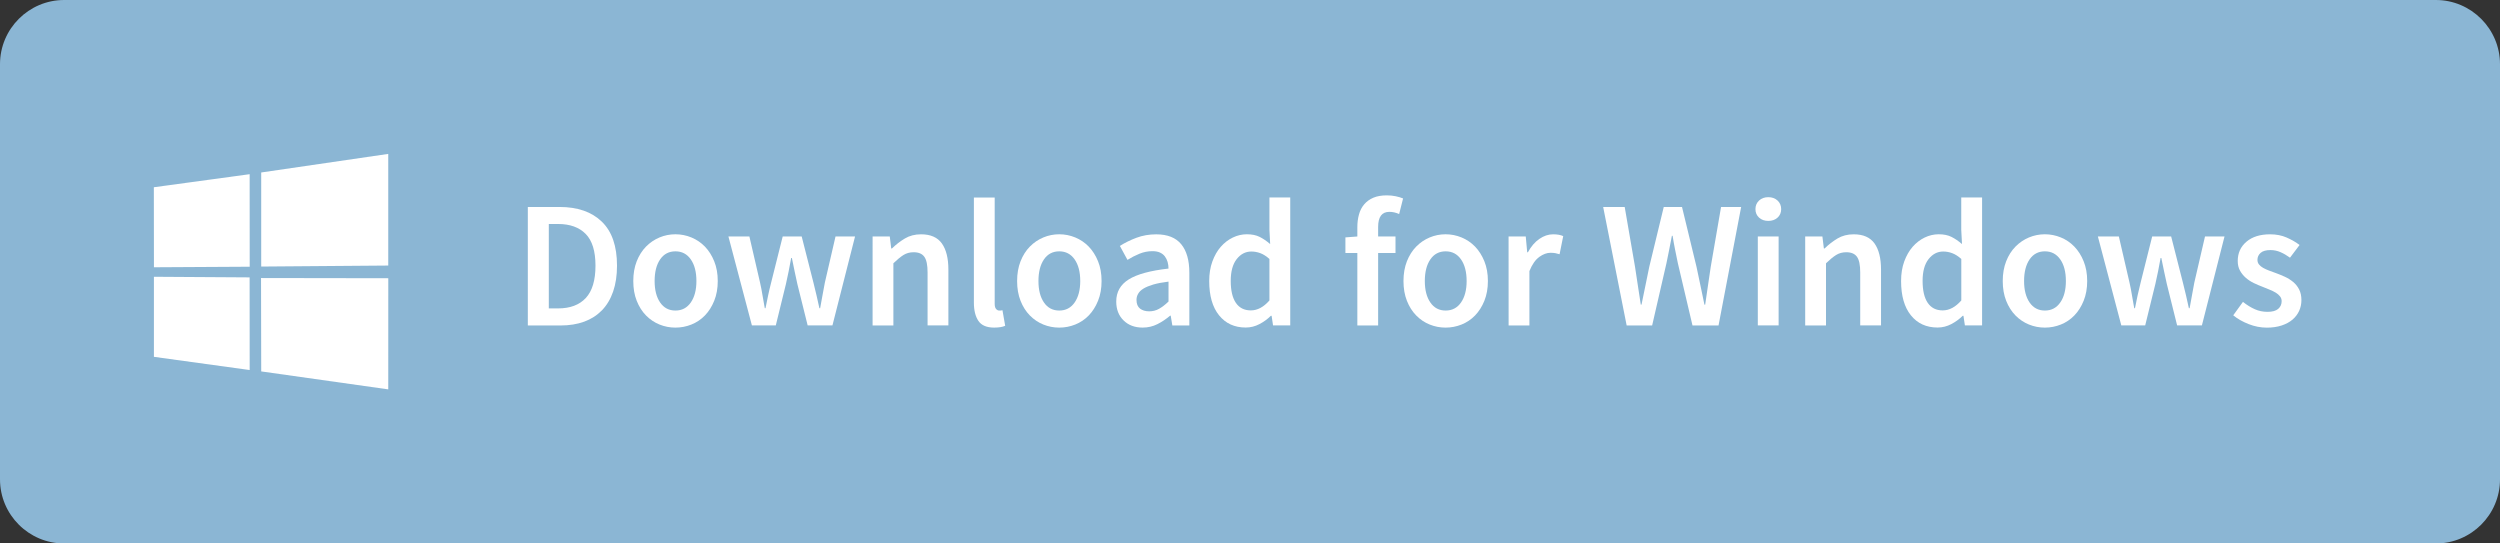 <?xml version="1.0" encoding="utf-8"?>
<!-- Generator: Adobe Illustrator 16.0.4, SVG Export Plug-In . SVG Version: 6.00 Build 0)  -->
<!DOCTYPE svg PUBLIC "-//W3C//DTD SVG 1.1//EN" "http://www.w3.org/Graphics/SVG/1.1/DTD/svg11.dtd">
<svg version="1.1" id="Ebene_1" xmlns="http://www.w3.org/2000/svg" xmlns:xlink="http://www.w3.org/1999/xlink" x="0px" y="0px"
	 width="207px" height="45px" viewBox="0 0 207 45" enable-background="new 0 0 207 45" xml:space="preserve">
<rect x="0" y="0" width="207" height="45" fill="#333333" stroke="none"/>
<path fill="#8BB6D4" d="M201.688,0H5.313C2.385,0,0,2.387,0,5.319v34.369C0,42.618,2.385,45,5.313,45h196.375
	c2.926,0,5.313-2.382,5.312-5.312V5.319C207,2.387,204.611,0,201.688,0z"/>
<g>
	<path fill="#FFFFFF" d="M43.704,17.137h2.621c1.498,0,2.666,0.404,3.504,1.215c0.84,0.81,1.259,2.024,1.259,3.645
		c0,0.811-0.107,1.524-0.322,2.146c-0.215,0.621-0.524,1.14-0.929,1.553c-0.404,0.414-0.894,0.729-1.468,0.938
		c-0.574,0.21-1.226,0.315-1.954,0.315h-2.711V17.137z M46.205,25.536c0.999,0,1.765-0.287,2.3-0.862
		c0.533-0.574,0.801-1.468,0.801-2.678c0-1.2-0.27-2.075-0.809-2.625c-0.54-0.55-1.303-0.825-2.292-0.825h-0.764v6.99H46.205z"/>
	<path fill="#FFFFFF" d="M52.436,23.271c0-0.61,0.095-1.155,0.284-1.637c0.19-0.479,0.447-0.886,0.771-1.216
		c0.325-0.33,0.697-0.582,1.116-0.757c0.419-0.175,0.858-0.263,1.317-0.263c0.46,0,0.901,0.088,1.326,0.263
		c0.424,0.175,0.796,0.427,1.116,0.757c0.319,0.33,0.576,0.735,0.771,1.216c0.195,0.479,0.293,1.024,0.293,1.637
		c0,0.609-0.098,1.153-0.293,1.635c-0.194,0.479-0.451,0.885-0.771,1.215c-0.32,0.33-0.692,0.58-1.116,0.75
		c-0.425,0.17-0.866,0.255-1.326,0.255c-0.459,0-0.898-0.085-1.317-0.255s-0.791-0.42-1.116-0.75
		c-0.324-0.33-0.581-0.734-0.771-1.215C52.53,24.427,52.436,23.882,52.436,23.271z M54.203,23.271c0,0.738,0.151,1.332,0.456,1.775
		c0.305,0.445,0.727,0.667,1.266,0.667c0.54,0,0.964-0.222,1.273-0.667c0.309-0.443,0.465-1.037,0.465-1.775
		c0-0.75-0.155-1.35-0.465-1.793c-0.31-0.444-0.733-0.667-1.273-0.667c-0.539,0-0.961,0.223-1.266,0.667
		C54.354,21.924,54.203,22.521,54.203,23.271z"/>
	<path fill="#FFFFFF" d="M60.313,19.581h1.737l0.884,3.825c0.08,0.351,0.147,0.699,0.202,1.05c0.055,0.351,0.117,0.705,0.188,1.065
		h0.06c0.07-0.36,0.143-0.715,0.218-1.065c0.074-0.351,0.157-0.699,0.247-1.05l0.958-3.825h1.573l0.974,3.825
		c0.09,0.351,0.174,0.699,0.254,1.05s0.16,0.705,0.239,1.065h0.061c0.069-0.36,0.135-0.715,0.194-1.065
		c0.061-0.351,0.125-0.699,0.195-1.05l0.884-3.825h1.617l-1.872,7.364h-2.052L66.02,23.51c-0.081-0.351-0.155-0.698-0.225-1.043
		c-0.07-0.345-0.146-0.713-0.226-1.103h-0.06c-0.069,0.39-0.14,0.76-0.21,1.11c-0.069,0.35-0.145,0.7-0.225,1.049l-0.838,3.42
		h-1.978L60.313,19.581z"/>
	<path fill="#FFFFFF" d="M72.251,19.581h1.422l0.12,0.99h0.061c0.329-0.32,0.686-0.595,1.07-0.825
		c0.384-0.229,0.831-0.345,1.341-0.345c0.788,0,1.362,0.253,1.722,0.758c0.36,0.505,0.539,1.228,0.539,2.167v4.619h-1.723V22.55
		c0-0.61-0.089-1.04-0.27-1.29c-0.179-0.25-0.474-0.375-0.883-0.375c-0.32,0-0.602,0.077-0.847,0.232
		c-0.245,0.155-0.521,0.382-0.831,0.683v5.146H72.25L72.251,19.581L72.251,19.581z"/>
	<path fill="#FFFFFF" d="M80.638,16.356h1.722v8.791c0,0.209,0.04,0.356,0.12,0.441s0.165,0.127,0.255,0.127c0.04,0,0.077,0,0.112,0
		c0.034,0,0.087-0.01,0.157-0.029l0.225,1.291c-0.229,0.101-0.534,0.148-0.914,0.148c-0.619,0-1.054-0.186-1.303-0.555
		c-0.25-0.37-0.374-0.875-0.374-1.516V16.356z"/>
	<path fill="#FFFFFF" d="M84.217,23.271c0-0.61,0.095-1.155,0.284-1.637c0.19-0.479,0.447-0.886,0.771-1.216
		c0.325-0.33,0.697-0.582,1.116-0.757c0.419-0.175,0.858-0.263,1.317-0.263c0.46,0,0.901,0.088,1.326,0.263
		c0.424,0.175,0.796,0.427,1.116,0.757c0.319,0.33,0.576,0.735,0.771,1.216c0.195,0.479,0.292,1.024,0.292,1.637
		c0,0.609-0.097,1.153-0.292,1.635c-0.194,0.479-0.451,0.885-0.771,1.215s-0.692,0.58-1.116,0.75
		c-0.425,0.17-0.866,0.255-1.326,0.255c-0.459,0-0.898-0.085-1.317-0.255c-0.419-0.17-0.791-0.42-1.116-0.75
		c-0.324-0.33-0.581-0.734-0.771-1.215C84.312,24.427,84.217,23.882,84.217,23.271z M85.984,23.271c0,0.738,0.151,1.332,0.456,1.775
		c0.305,0.445,0.727,0.667,1.266,0.667c0.54,0,0.964-0.222,1.273-0.667c0.309-0.443,0.465-1.037,0.465-1.775
		c0-0.75-0.155-1.35-0.465-1.793s-0.733-0.667-1.273-0.667c-0.539,0-0.961,0.223-1.266,0.667
		C86.136,21.924,85.984,22.521,85.984,23.271z"/>
	<path fill="#FFFFFF" d="M92.425,24.966c0-0.789,0.344-1.399,1.033-1.829c0.688-0.431,1.787-0.729,3.295-0.9
		c0-0.189-0.025-0.372-0.075-0.548c-0.05-0.175-0.127-0.33-0.231-0.465c-0.105-0.135-0.24-0.24-0.405-0.314
		c-0.164-0.075-0.372-0.113-0.621-0.113c-0.369,0-0.727,0.07-1.07,0.21c-0.345,0.141-0.677,0.311-0.996,0.511l-0.629-1.155
		c0.408-0.26,0.865-0.485,1.37-0.675c0.504-0.19,1.051-0.285,1.64-0.285c0.929,0,1.617,0.272,2.067,0.817
		c0.449,0.545,0.674,1.333,0.674,2.362v4.365h-1.408l-0.135-0.812h-0.045c-0.329,0.279-0.682,0.517-1.056,0.704
		c-0.375,0.189-0.781,0.285-1.221,0.285c-0.649,0-1.176-0.195-1.58-0.592C92.627,26.139,92.425,25.616,92.425,24.966z
		 M94.102,24.831c0,0.33,0.098,0.569,0.292,0.721c0.195,0.149,0.447,0.226,0.757,0.226c0.3,0,0.574-0.069,0.823-0.211
		c0.25-0.14,0.51-0.34,0.779-0.601v-1.649c-0.499,0.062-0.919,0.142-1.258,0.24c-0.34,0.102-0.612,0.213-0.816,0.338
		c-0.205,0.125-0.352,0.269-0.441,0.429C94.146,24.48,94.102,24.65,94.102,24.831z"/>
	<path fill="#FFFFFF" d="M100.123,23.271c0-0.603,0.087-1.143,0.262-1.622c0.175-0.48,0.406-0.885,0.696-1.215
		s0.622-0.585,0.996-0.766c0.374-0.18,0.761-0.27,1.161-0.27c0.419,0,0.774,0.072,1.063,0.218c0.289,0.145,0.579,0.343,0.868,0.592
		l-0.06-1.185v-2.67h1.723v10.589h-1.424l-0.119-0.795h-0.061c-0.271,0.271-0.584,0.5-0.943,0.688
		c-0.359,0.19-0.739,0.285-1.139,0.285c-0.928,0-1.665-0.337-2.209-1.013C100.395,25.438,100.123,24.491,100.123,23.271z
		 M101.905,23.256c0,0.801,0.142,1.408,0.427,1.823c0.284,0.415,0.696,0.622,1.235,0.622c0.549,0,1.063-0.274,1.542-0.825v-3.435
		c-0.26-0.23-0.512-0.39-0.756-0.48c-0.246-0.09-0.494-0.135-0.743-0.135c-0.479,0-0.884,0.21-1.214,0.63
		C102.069,21.876,101.905,22.477,101.905,23.256z"/>
	<path fill="#FFFFFF" d="M115.85,17.722c-0.271-0.12-0.539-0.181-0.811-0.181c-0.618,0-0.93,0.415-0.93,1.245v0.795h1.438v1.365
		h-1.438v6h-1.721v-6H111.4v-1.29l0.988-0.075v-0.765c0-0.38,0.045-0.732,0.135-1.058c0.09-0.326,0.232-0.604,0.435-0.84
		c0.199-0.235,0.452-0.418,0.757-0.548s0.676-0.194,1.115-0.194c0.26,0,0.508,0.024,0.74,0.074c0.234,0.051,0.438,0.11,0.605,0.181
		L115.85,17.722z"/>
	<path fill="#FFFFFF" d="M116.208,23.271c0-0.61,0.095-1.155,0.284-1.637c0.189-0.479,0.447-0.886,0.771-1.216
		c0.322-0.33,0.694-0.582,1.114-0.757c0.419-0.175,0.856-0.263,1.317-0.263c0.457,0,0.9,0.088,1.324,0.263
		c0.424,0.175,0.797,0.427,1.117,0.757c0.317,0.33,0.574,0.735,0.771,1.216c0.193,0.479,0.292,1.024,0.292,1.637
		c0,0.609-0.099,1.153-0.292,1.635c-0.195,0.479-0.452,0.885-0.771,1.215c-0.32,0.33-0.693,0.58-1.117,0.75
		s-0.867,0.255-1.324,0.255c-0.461,0-0.898-0.085-1.317-0.255c-0.42-0.17-0.792-0.42-1.114-0.75
		c-0.324-0.33-0.582-0.734-0.771-1.215C116.303,24.427,116.208,23.882,116.208,23.271z M117.975,23.271
		c0,0.738,0.152,1.332,0.459,1.775c0.303,0.445,0.727,0.667,1.267,0.667c0.536,0,0.963-0.222,1.271-0.667
		c0.309-0.443,0.465-1.037,0.465-1.775c0-0.75-0.156-1.35-0.465-1.793c-0.31-0.444-0.734-0.667-1.271-0.667
		c-0.54,0-0.964,0.223-1.267,0.667C118.127,21.924,117.975,22.521,117.975,23.271z"/>
	<path fill="#FFFFFF" d="M124.91,19.581h1.422l0.12,1.306h0.06c0.26-0.48,0.574-0.848,0.944-1.103
		c0.368-0.256,0.748-0.383,1.14-0.383c0.348,0,0.627,0.05,0.838,0.15l-0.301,1.5c-0.13-0.04-0.25-0.07-0.357-0.091
		c-0.109-0.02-0.246-0.029-0.404-0.029c-0.289,0-0.596,0.112-0.913,0.337c-0.319,0.226-0.597,0.618-0.824,1.178v4.5h-1.722
		L124.91,19.581L124.91,19.581z"/>
	<path fill="#FFFFFF" d="M132.742,17.137h1.783l0.854,4.949c0.079,0.53,0.159,1.057,0.239,1.575c0.08,0.521,0.159,1.04,0.239,1.562
		h0.06c0.11-0.521,0.218-1.043,0.322-1.568c0.104-0.523,0.213-1.046,0.321-1.566l1.198-4.949h1.513l1.199,4.949
		c0.107,0.511,0.219,1.028,0.328,1.555c0.109,0.523,0.221,1.053,0.329,1.582h0.062c0.08-0.529,0.156-1.057,0.23-1.574
		c0.075-0.521,0.152-1.042,0.23-1.562l0.854-4.949h1.664l-1.873,9.81h-2.155l-1.213-5.16c-0.08-0.38-0.158-0.758-0.232-1.133
		s-0.143-0.752-0.202-1.132h-0.06c-0.069,0.38-0.144,0.757-0.219,1.132c-0.072,0.375-0.15,0.753-0.23,1.133l-1.186,5.16h-2.109
		L132.742,17.137z"/>
	<path fill="#FFFFFF" d="M146.416,18.291c-0.309,0-0.564-0.09-0.764-0.27c-0.199-0.181-0.301-0.415-0.301-0.705
		s0.102-0.527,0.301-0.713c0.199-0.185,0.455-0.277,0.764-0.277c0.311,0,0.564,0.093,0.764,0.277c0.2,0.186,0.301,0.423,0.301,0.713
		s-0.101,0.524-0.301,0.705C146.98,18.201,146.727,18.291,146.416,18.291z M145.547,19.581h1.723v7.364h-1.723V19.581z"/>
	<path fill="#FFFFFF" d="M149.473,19.581h1.422l0.121,0.99h0.061c0.328-0.32,0.688-0.595,1.068-0.825
		c0.385-0.229,0.832-0.345,1.342-0.345c0.789,0,1.363,0.253,1.724,0.758c0.358,0.505,0.538,1.228,0.538,2.167v4.619h-1.723V22.55
		c0-0.61-0.09-1.04-0.27-1.29s-0.475-0.375-0.884-0.375c-0.32,0-0.603,0.077-0.847,0.232c-0.246,0.155-0.522,0.382-0.832,0.683
		v5.146h-1.723v-7.364H149.473z"/>
	<path fill="#FFFFFF" d="M157.41,23.271c0-0.603,0.087-1.143,0.261-1.622c0.177-0.48,0.408-0.885,0.696-1.215
		c0.291-0.33,0.621-0.585,0.996-0.766c0.375-0.18,0.762-0.27,1.16-0.27c0.42,0,0.773,0.072,1.062,0.218
		c0.29,0.145,0.578,0.343,0.869,0.592l-0.062-1.185v-2.67h1.725v10.589h-1.424l-0.119-0.795h-0.061
		c-0.271,0.271-0.584,0.5-0.943,0.688c-0.358,0.19-0.737,0.285-1.139,0.285c-0.929,0-1.666-0.337-2.209-1.013
		C157.682,25.438,157.41,24.491,157.41,23.271z M159.191,23.256c0,0.801,0.143,1.408,0.427,1.823s0.696,0.622,1.235,0.622
		c0.551,0,1.062-0.274,1.543-0.825v-3.435c-0.26-0.23-0.513-0.39-0.758-0.48c-0.242-0.09-0.49-0.135-0.74-0.135
		c-0.479,0-0.883,0.21-1.213,0.63S159.191,22.477,159.191,23.256z"/>
	<path fill="#FFFFFF" d="M165.827,23.271c0-0.61,0.095-1.155,0.284-1.637c0.188-0.479,0.447-0.886,0.771-1.216
		c0.326-0.33,0.697-0.582,1.116-0.757c0.42-0.175,0.859-0.263,1.316-0.263c0.461,0,0.9,0.088,1.326,0.263
		c0.426,0.175,0.797,0.427,1.115,0.757c0.319,0.33,0.577,0.735,0.771,1.216c0.195,0.479,0.293,1.024,0.293,1.637
		c0,0.609-0.098,1.153-0.293,1.635c-0.193,0.479-0.451,0.885-0.771,1.215s-0.689,0.58-1.115,0.75s-0.865,0.255-1.326,0.255
		c-0.457,0-0.896-0.085-1.316-0.255c-0.419-0.17-0.79-0.42-1.116-0.75c-0.323-0.33-0.581-0.734-0.771-1.215
		C165.922,24.427,165.827,23.882,165.827,23.271z M167.594,23.271c0,0.738,0.152,1.332,0.456,1.775
		c0.306,0.445,0.728,0.667,1.267,0.667s0.963-0.222,1.272-0.667c0.312-0.443,0.466-1.037,0.466-1.775c0-0.75-0.154-1.35-0.466-1.793
		c-0.31-0.444-0.733-0.667-1.272-0.667s-0.961,0.223-1.267,0.667C167.746,21.924,167.594,22.521,167.594,23.271z"/>
	<path fill="#FFFFFF" d="M173.704,19.581h1.737l0.884,3.825c0.079,0.351,0.147,0.699,0.202,1.05s0.117,0.705,0.188,1.065h0.061
		c0.07-0.36,0.144-0.715,0.218-1.065c0.075-0.351,0.157-0.699,0.248-1.05l0.958-3.825h1.572l0.974,3.825
		c0.09,0.351,0.176,0.699,0.256,1.05s0.159,0.705,0.237,1.065h0.062c0.069-0.36,0.136-0.715,0.194-1.065
		c0.062-0.351,0.125-0.699,0.193-1.05l0.886-3.825h1.616l-1.873,7.364h-2.051l-0.854-3.436c-0.081-0.351-0.156-0.698-0.227-1.043
		c-0.069-0.345-0.146-0.713-0.227-1.103h-0.061c-0.068,0.39-0.139,0.76-0.209,1.11c-0.069,0.35-0.146,0.7-0.226,1.049l-0.839,3.42
		h-1.979L173.704,19.581z"/>
	<path fill="#FFFFFF" d="M185.717,24.996c0.329,0.261,0.656,0.463,0.98,0.607c0.324,0.146,0.677,0.217,1.056,0.217
		c0.399,0,0.692-0.081,0.884-0.246c0.189-0.165,0.284-0.379,0.284-0.639c0-0.149-0.045-0.281-0.135-0.396
		c-0.091-0.115-0.209-0.219-0.358-0.309c-0.15-0.09-0.32-0.172-0.51-0.248c-0.189-0.073-0.38-0.151-0.568-0.231
		c-0.24-0.09-0.483-0.194-0.733-0.313c-0.249-0.121-0.472-0.266-0.666-0.437c-0.194-0.17-0.354-0.367-0.479-0.592
		c-0.125-0.226-0.188-0.493-0.188-0.803c0-0.65,0.238-1.18,0.72-1.59c0.479-0.41,1.136-0.615,1.962-0.615
		c0.51,0,0.969,0.09,1.377,0.27c0.409,0.181,0.766,0.386,1.062,0.615l-0.793,1.05c-0.26-0.189-0.521-0.342-0.785-0.457
		c-0.266-0.115-0.542-0.173-0.832-0.173c-0.368,0-0.643,0.078-0.816,0.232c-0.174,0.155-0.262,0.348-0.262,0.578
		c0,0.149,0.043,0.277,0.128,0.382s0.196,0.198,0.336,0.278c0.142,0.08,0.304,0.154,0.487,0.225c0.184,0.071,0.377,0.14,0.574,0.21
		c0.25,0.09,0.5,0.192,0.75,0.308c0.25,0.115,0.479,0.258,0.683,0.429c0.205,0.17,0.369,0.377,0.494,0.621
		c0.125,0.245,0.188,0.538,0.188,0.879c0,0.318-0.062,0.616-0.188,0.894c-0.125,0.272-0.308,0.515-0.547,0.72
		s-0.538,0.367-0.898,0.487c-0.358,0.118-0.771,0.18-1.229,0.18c-0.51,0-1.012-0.099-1.504-0.292
		c-0.496-0.193-0.922-0.438-1.28-0.729L185.717,24.996z"/>
</g>
<path fill="#FFFFFF" d="M32.147,21.987l-10.519,0.084v-7.79l10.519-1.538V21.987z M12.744,22.917v6.629l7.929,1.093l-0.005-7.671
	L12.744,22.917z M12.738,15.504l0.008,6.626l7.929-0.046l-0.004-7.661L12.738,15.504z M21.614,23.021l0.015,7.732l10.519,1.487
	l0.002-9.202L21.614,23.021z"/>
</svg>
